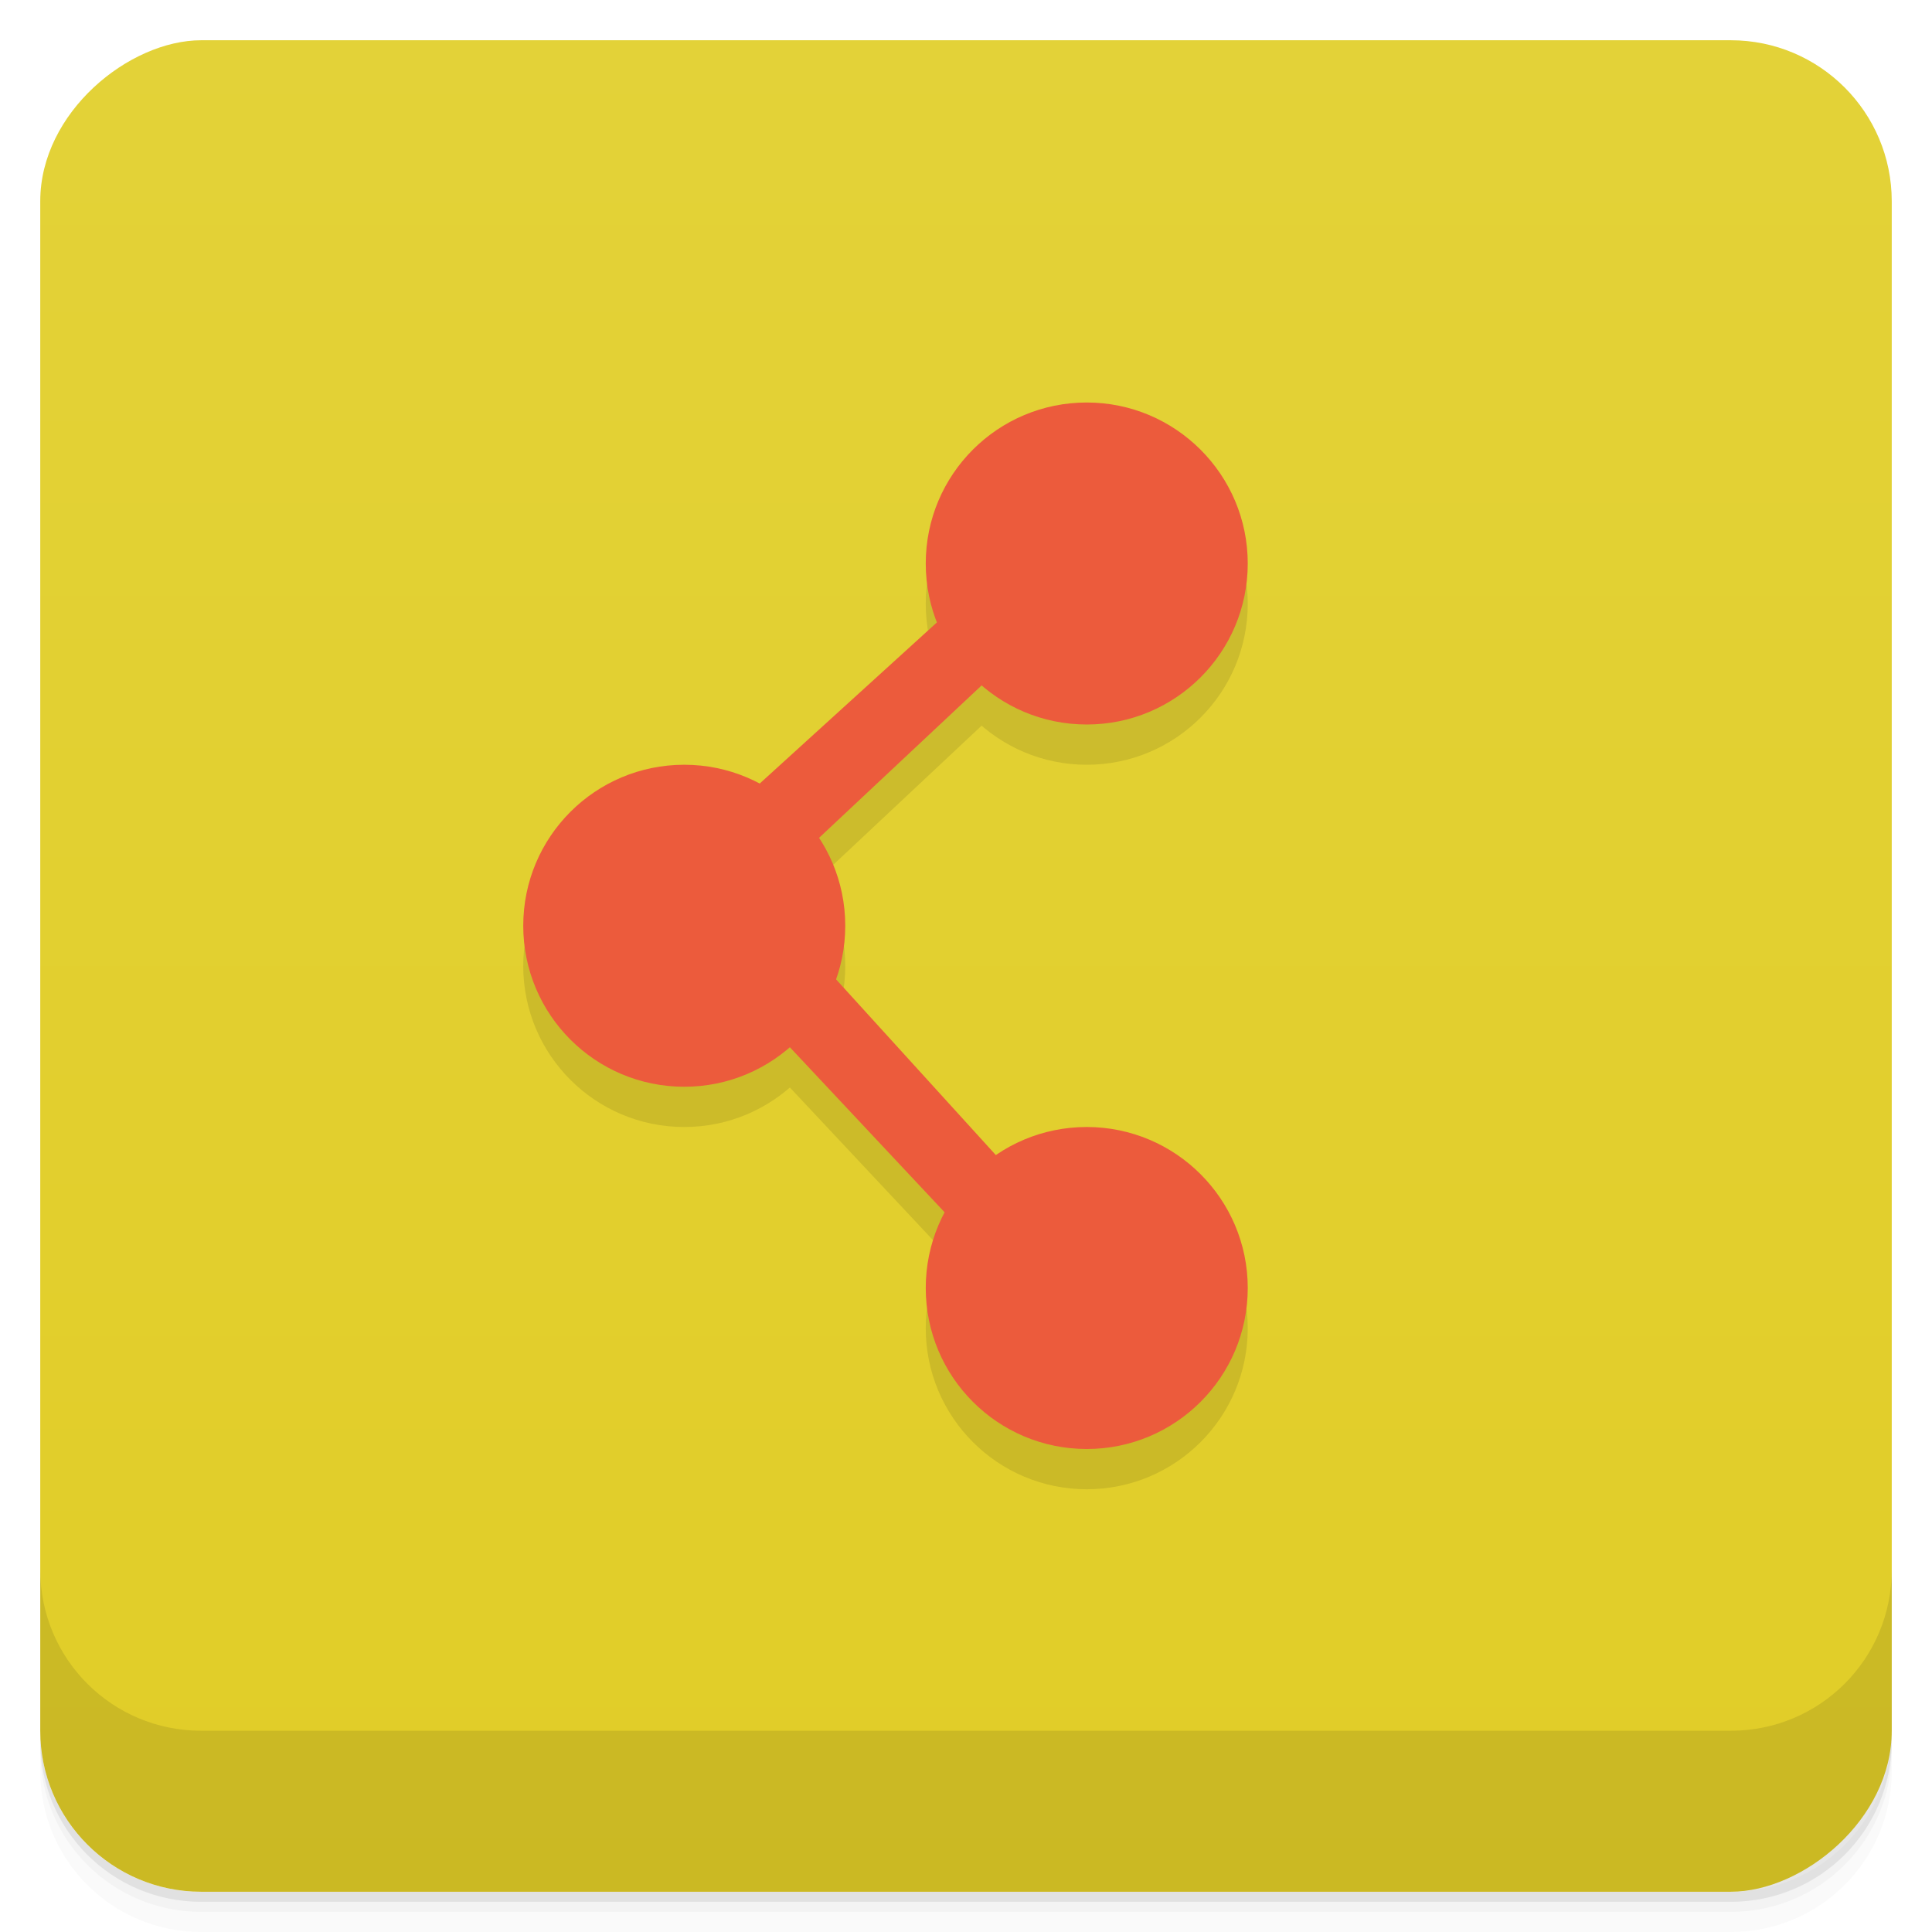 <svg id="svg13585" version="1.1" viewBox="0 0 48 48" xmlns="http://www.w3.org/2000/svg">
 <defs id="defs13529">
  <linearGradient id="linearGradient3764" x1="1" x2="47" gradientTransform="translate(-48 .002)" gradientUnits="userSpaceOnUse">
   <stop id="stop13514" stop-color="#e1cd27" offset="0"/>
   <stop id="stop13516" stop-color="#e3d238" offset="1"/>
  </linearGradient>
  <clipPath id="clipPath-003028393">
   <g id="g13521" transform="translate(0 -1004.4)">
    <rect id="rect13519" x="1" y="1005.4" width="46" height="46" rx="4" fill="#1890d0"/>
   </g>
  </clipPath>
  <clipPath id="clipPath-016287928">
   <g id="g13526" transform="translate(0 -1004.4)">
    <rect id="rect13524" x="1" y="1005.4" width="46" height="46" rx="4" fill="#1890d0"/>
   </g>
  </clipPath>
 </defs>
 <g id="g13537">
  <path id="path13531" d="m1 43v0.25c0 2.216 1.784 4 4 4h38c2.216 0 4-1.784 4-4v-0.25c0 2.216-1.784 4-4 4h-38c-2.216 0-4-1.784-4-4zm0 0.5v0.5c0 2.216 1.784 4 4 4h38c2.216 0 4-1.784 4-4v-0.5c0 2.216-1.784 4-4 4h-38c-2.216 0-4-1.784-4-4z" opacity=".02"/>
  <path id="path13533" d="m1 43.25v0.25c0 2.216 1.784 4 4 4h38c2.216 0 4-1.784 4-4v-0.25c0 2.216-1.784 4-4 4h-38c-2.216 0-4-1.784-4-4z" opacity=".05"/>
  <path id="path13535" d="m1 43v0.25c0 2.216 1.784 4 4 4h38c2.216 0 4-1.784 4-4v-0.25c0 2.216-1.784 4-4 4h-38c-2.216 0-4-1.784-4-4z" opacity=".1"/>
 </g>
 <g id="g13541">
  <rect id="rect13539" transform="rotate(-90)" x="-47" y="1" width="46" height="46" rx="4" fill="url(#linearGradient3764)"/>
 </g>
 <g id="g13559">
  <g id="g13557" clip-path="url(#clipPath-003028393)">
   <g id="g13555" opacity=".1">
    <g id="g13553">
     <path id="path13543" d="m31 15c0 2.211-1.793 4-4 4-2.211 0-4-1.793-4-4 0-2.211 1.789-4 4-4 2.207 0 4 1.793 4 4"/>
     <path id="path13545" d="m21 24c0 2.211-1.793 4-4 4-2.211 0-4-1.793-4-4 0-2.211 1.789-4 4-4 2.207 0 4 1.793 4 4"/>
     <path id="path13547" d="m31 33c0 2.211-1.793 4-4 4-2.211 0-4-1.793-4-4 0-2.211 1.789-4 4-4 2.207 0 4 1.793 4 4"/>
     <path id="path13549" d="m17.898 21.355 6.711-6.102 1.219 1.426-6.508 6.102"/>
     <path id="path13551" d="m19.93 24.406 6.102 6.711-1.422 1.219-6.102-6.508"/>
    </g>
   </g>
  </g>
 </g>
 <g id="g13577">
  <g id="g13575" clip-path="url(#clipPath-016287928)">
   <g id="g13573" transform="translate(0,-1)">
    <g id="g13571" fill="#ec5b3c">
     <path id="path13561" d="m31 15c0 2.211-1.793 4-4 4-2.211 0-4-1.793-4-4 0-2.211 1.789-4 4-4 2.207 0 4 1.793 4 4"/>
     <path id="path13563" d="m21 24c0 2.211-1.793 4-4 4-2.211 0-4-1.793-4-4 0-2.211 1.789-4 4-4 2.207 0 4 1.793 4 4"/>
     <path id="path13565" d="m31 33c0 2.211-1.793 4-4 4-2.211 0-4-1.793-4-4 0-2.211 1.789-4 4-4 2.207 0 4 1.793 4 4"/>
     <path id="path13567" d="m17.898 21.355 6.711-6.102 1.219 1.426-6.508 6.102"/>
     <path id="path13569" d="m19.93 24.406 6.102 6.711-1.422 1.219-6.102-6.508"/>
    </g>
   </g>
  </g>
 </g>
 <g id="g13583">
  <g id="g13581" transform="translate(0 -1004.4)">
   <path id="path13579" d="m1 1043.4v4c0 2.216 1.784 4 4 4h38c2.216 0 4-1.784 4-4v-4c0 2.216-1.784 4-4 4h-38c-2.216 0-4-1.784-4-4z" opacity=".1"/>
  </g>
 </g>
</svg>

